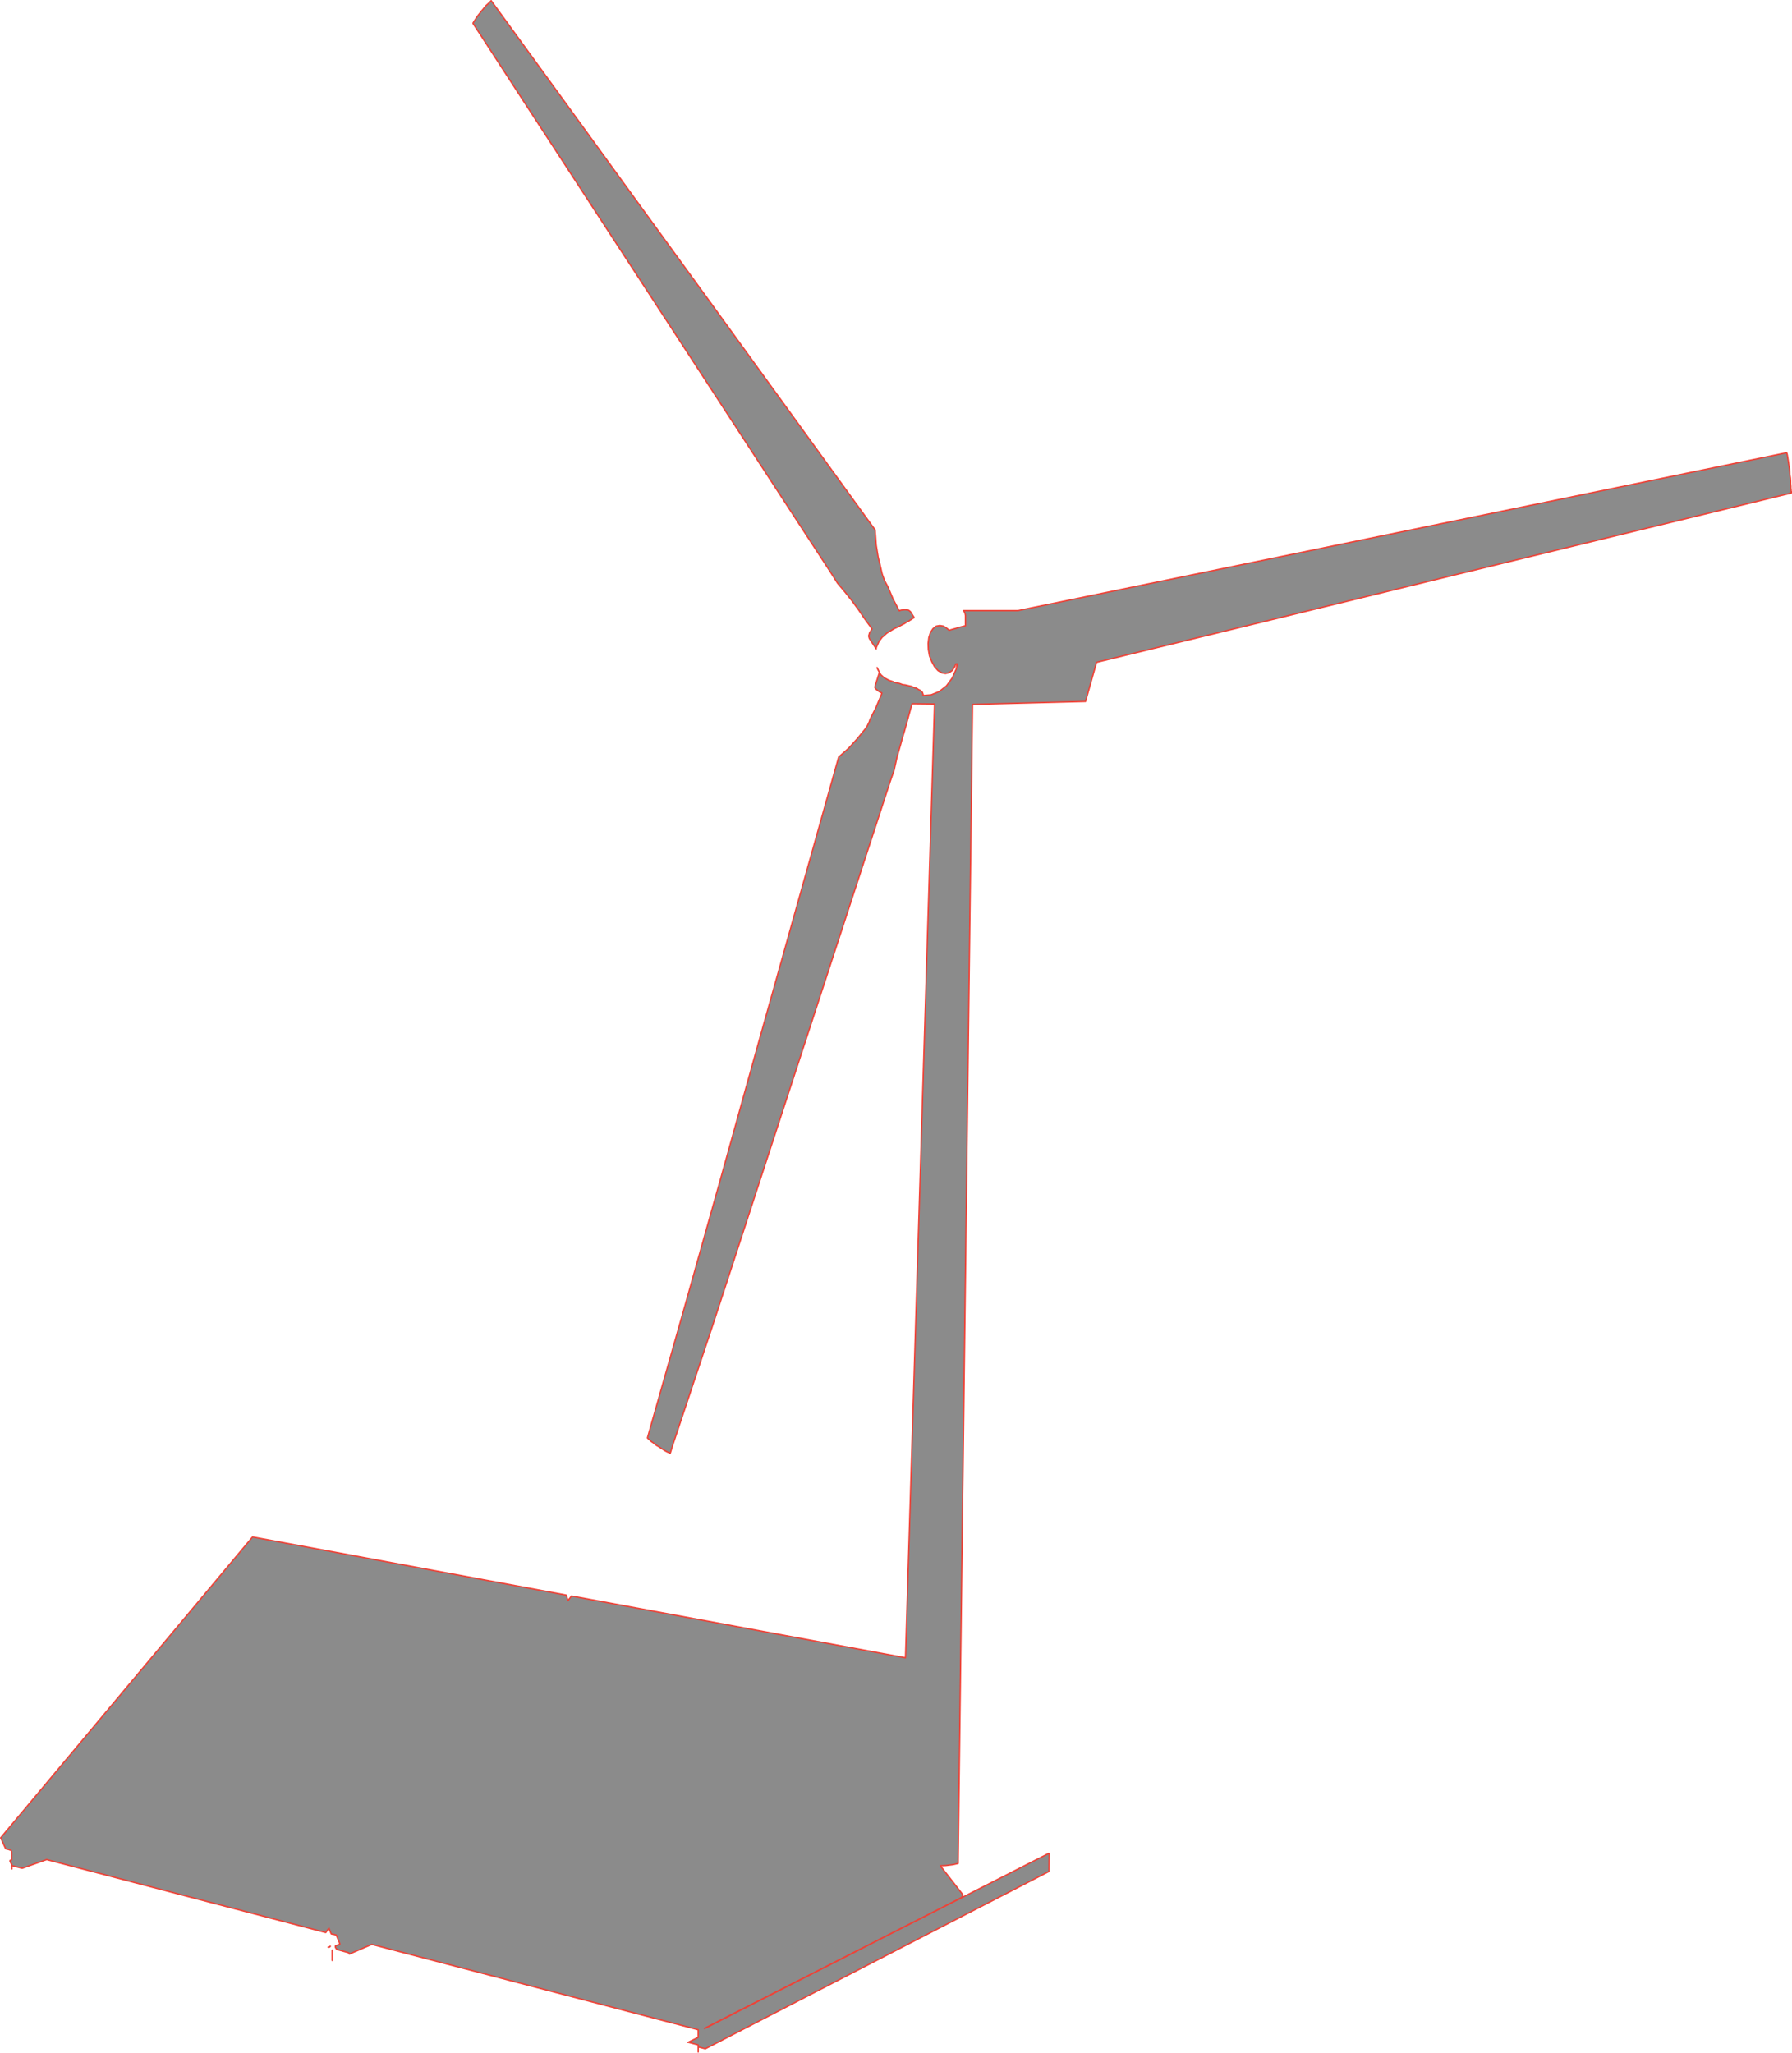 <svg xmlns="http://www.w3.org/2000/svg" viewBox="0 0 78.33 89.72"><g id="Layer_2" data-name="Layer 2"><g id="_0" data-name="0"><polygon points="21.04 1.58 22.56 3.92 36.33 25.05 36.61 25.49 36.93 25.87 37.12 26.11 37.24 26.26 37.54 26.67 37.58 26.73 37.79 27.04 38.09 27.45 38.12 27.49 38.11 27.5 38.01 27.66 37.97 27.8 38 27.91 38.3 28.36 38.3 28.31 38.42 28.04 38.42 28.04 38.42 28.04 38.44 28.01 38.57 27.84 38.59 27.83 38.78 27.66 38.79 27.66 38.83 27.63 39.03 27.51 39.08 27.48 39.21 27.42 39.28 27.39 39.46 27.29 39.51 27.27 39.65 27.18 39.7 27.16 39.79 27.1 39.85 27.07 39.88 27.04 39.94 27.01 39.94 27 39.95 26.98 39.95 26.98 39.8 26.74 39.74 26.69 39.71 26.67 39.57 26.65 39.38 26.67 39.31 26.7 39.28 26.65 39.24 26.57 39.03 26.17 38.82 25.67 38.79 25.61 38.67 25.39 38.66 25.37 38.6 25.2 38.57 25.12 38.55 25.05 38.46 24.65 38.41 24.46 38.41 24.45 38.4 24.42 38.4 24.4 38.39 24.37 38.38 24.34 38.38 24.34 38.38 24.32 38.3 23.83 38.25 23.16 31.24 13.48 27.89 8.87 24.64 4.39 21.47 0.03 21.4 0.1 21.33 0.17 21.25 0.24 21.18 0.32 21.11 0.41 21.04 0.49 20.97 0.58 20.9 0.67 20.84 0.75 20.79 0.83 20.73 0.92 20.69 0.99 20.68 1 20.68 1.01 20.68 1.02 20.68 1.03 20.68 1.03 21.04 1.58" fill="#8b8b8b" stroke="#ef4136" stroke-linecap="round" stroke-linejoin="round" stroke-width="0.06"/><polygon points="14.52 85.69 14.52 85.24 14.52 85.24 14.52 85.69" fill="#8b8b8b" stroke="#ef4136" stroke-linecap="round" stroke-linejoin="round" stroke-width="0.06"/><polygon points="14.37 85.11 14.38 85.11 14.4 85.11 14.41 85.1 14.42 85.09 14.43 85.08 14.44 85.07 14.34 85.11 14.36 85.11 14.37 85.11" fill="#8b8b8b" stroke="#ef4136" stroke-linecap="round" stroke-linejoin="round" stroke-width="0.06"/><polygon points="78.3 21.51 78.3 21.49 78.3 21.48 78.29 21.46 78.29 21.44 78.29 21.42 78.29 21.41 78.29 21.39 78.29 21.37 78.28 21.36 78.28 21.34 78.28 21.32 78.28 21.31 78.28 21.26 78.27 21.14 78.27 21.02 78.26 20.89 78.24 20.76 78.23 20.63 78.22 20.5 78.2 20.37 78.18 20.24 78.16 20.11 78.14 19.98 78.12 19.86 78.11 19.84 78.11 19.82 78.1 19.8 78.1 19.8 78.09 19.79 78.09 19.79 74 20.63 45.08 26.57 44.5 26.69 42.12 26.69 42.14 26.72 42.16 26.76 42.18 26.8 42.19 26.85 42.2 26.9 42.2 26.95 42.2 27.35 41.89 27.43 41.8 27.46 41.55 27.53 41.48 27.55 41.41 27.48 41.25 27.37 41.08 27.34 40.92 27.37 40.78 27.48 40.67 27.65 40.6 27.87 40.57 28.12 40.58 28.39 40.63 28.67 40.73 28.92 40.85 29.14 41 29.31 41.17 29.41 41.33 29.44 41.49 29.4 41.63 29.3 41.74 29.13 41.78 29.02 41.84 29.02 41.8 29.24 41.62 29.64 41.37 29.98 41.05 30.23 40.7 30.37 40.34 30.4 40.35 30.35 40.33 30.3 40.32 30.26 40.27 30.22 40.22 30.17 40.15 30.14 40.06 30.08 39.99 30.07 39.84 30 39.79 29.99 39.58 29.94 39.51 29.93 39.47 29.93 39.31 29.87 39.1 29.83 39.09 29.83 39.05 29.8 38.84 29.73 38.81 29.71 38.64 29.62 38.63 29.61 38.61 29.59 38.51 29.5 38.49 29.48 38.47 29.43 38.46 29.43 38.34 29.18 38.36 29.24 38.44 29.39 38.25 29.99 38.24 30.05 38.3 30.13 38.43 30.23 38.55 30.29 38.49 30.45 38.28 30.95 38.03 31.44 38 31.54 37.91 31.73 37.83 31.85 37.48 32.28 37.1 32.7 36.66 33.09 33.2 45.42 31.54 51.38 29.91 57.18 28.3 62.85 28.35 62.9 28.41 62.95 28.47 63.01 28.55 63.06 28.62 63.12 28.7 63.18 28.79 63.23 28.88 63.29 28.96 63.34 29.05 63.4 29.14 63.45 29.23 63.49 29.25 63.5 29.26 63.51 29.27 63.51 29.28 63.51 29.29 63.52 29.29 63.51 29.3 63.51 29.41 63.15 31.15 57.93 38.91 34.16 39.09 33.64 39.09 33.63 39.21 33.09 39.37 32.53 39.44 32.27 39.53 31.97 39.68 31.43 39.83 30.89 39.87 30.76 40.85 30.77 39.58 72.46 24.98 69.76 24.83 69.96 24.75 69.72 11.04 67.18 0.03 80.33 0.25 80.81 0.38 80.84 0.43 80.86 0.48 80.87 0.51 80.94 0.51 81.29 0.44 81.32 0.44 81.33 0.44 81.35 0.44 81.37 0.45 81.38 0.46 81.4 0.47 81.41 0.47 81.43 0.48 81.44 0.5 81.45 0.51 81.46 0.51 81.46 0.51 81.54 0.52 81.69 0.51 81.54 0.97 81.66 2.04 81.28 14.24 84.47 14.31 84.37 14.36 84.3 14.36 84.3 14.38 84.28 14.45 84.46 14.48 84.53 14.52 84.54 14.59 84.55 14.66 84.57 14.7 84.58 14.86 84.97 14.66 85.06 14.66 85.08 14.66 85.1 14.66 85.11 14.67 85.13 14.68 85.15 14.69 85.16 14.7 85.18 14.71 85.19 14.72 85.2 14.74 85.21 14.75 85.22 14.76 85.22 15.23 85.35 15.23 85.35 15.24 85.35 15.24 85.35 15.25 85.36 15.25 85.36 15.26 85.37 15.26 85.37 15.26 85.38 15.27 85.39 15.27 85.39 15.27 85.4 15.27 85.41 16.25 84.99 16.3 85 30.3 88.66 30.52 88.72 30.52 89.05 30.07 89.27 30.08 89.27 30.08 89.27 30.09 89.27 30.09 89.27 30.1 89.27 30.52 89.38 30.52 89.47 30.52 89.69 30.52 89.47 30.83 89.55 45.85 81.8 45.86 81.02 45.84 81.01 30.81 88.66 30.81 88.66 30.8 88.66 30.8 88.66 30.79 88.66 30.79 88.66 31.49 88.3 41.5 83.21 41.5 83.21 41.52 83.2 42.04 82.93 42.09 82.82 41.1 81.55 41.34 81.54 41.66 81.5 41.88 81.45 42.51 30.79 42.82 30.78 47.45 30.66 47.93 28.95 56.84 26.78 63.54 25.14 78.3 21.55 78.3 21.51" fill="#8b8b8b" stroke="#ef4136" stroke-linecap="round" stroke-linejoin="round" stroke-width="0.06"/></g></g></svg>